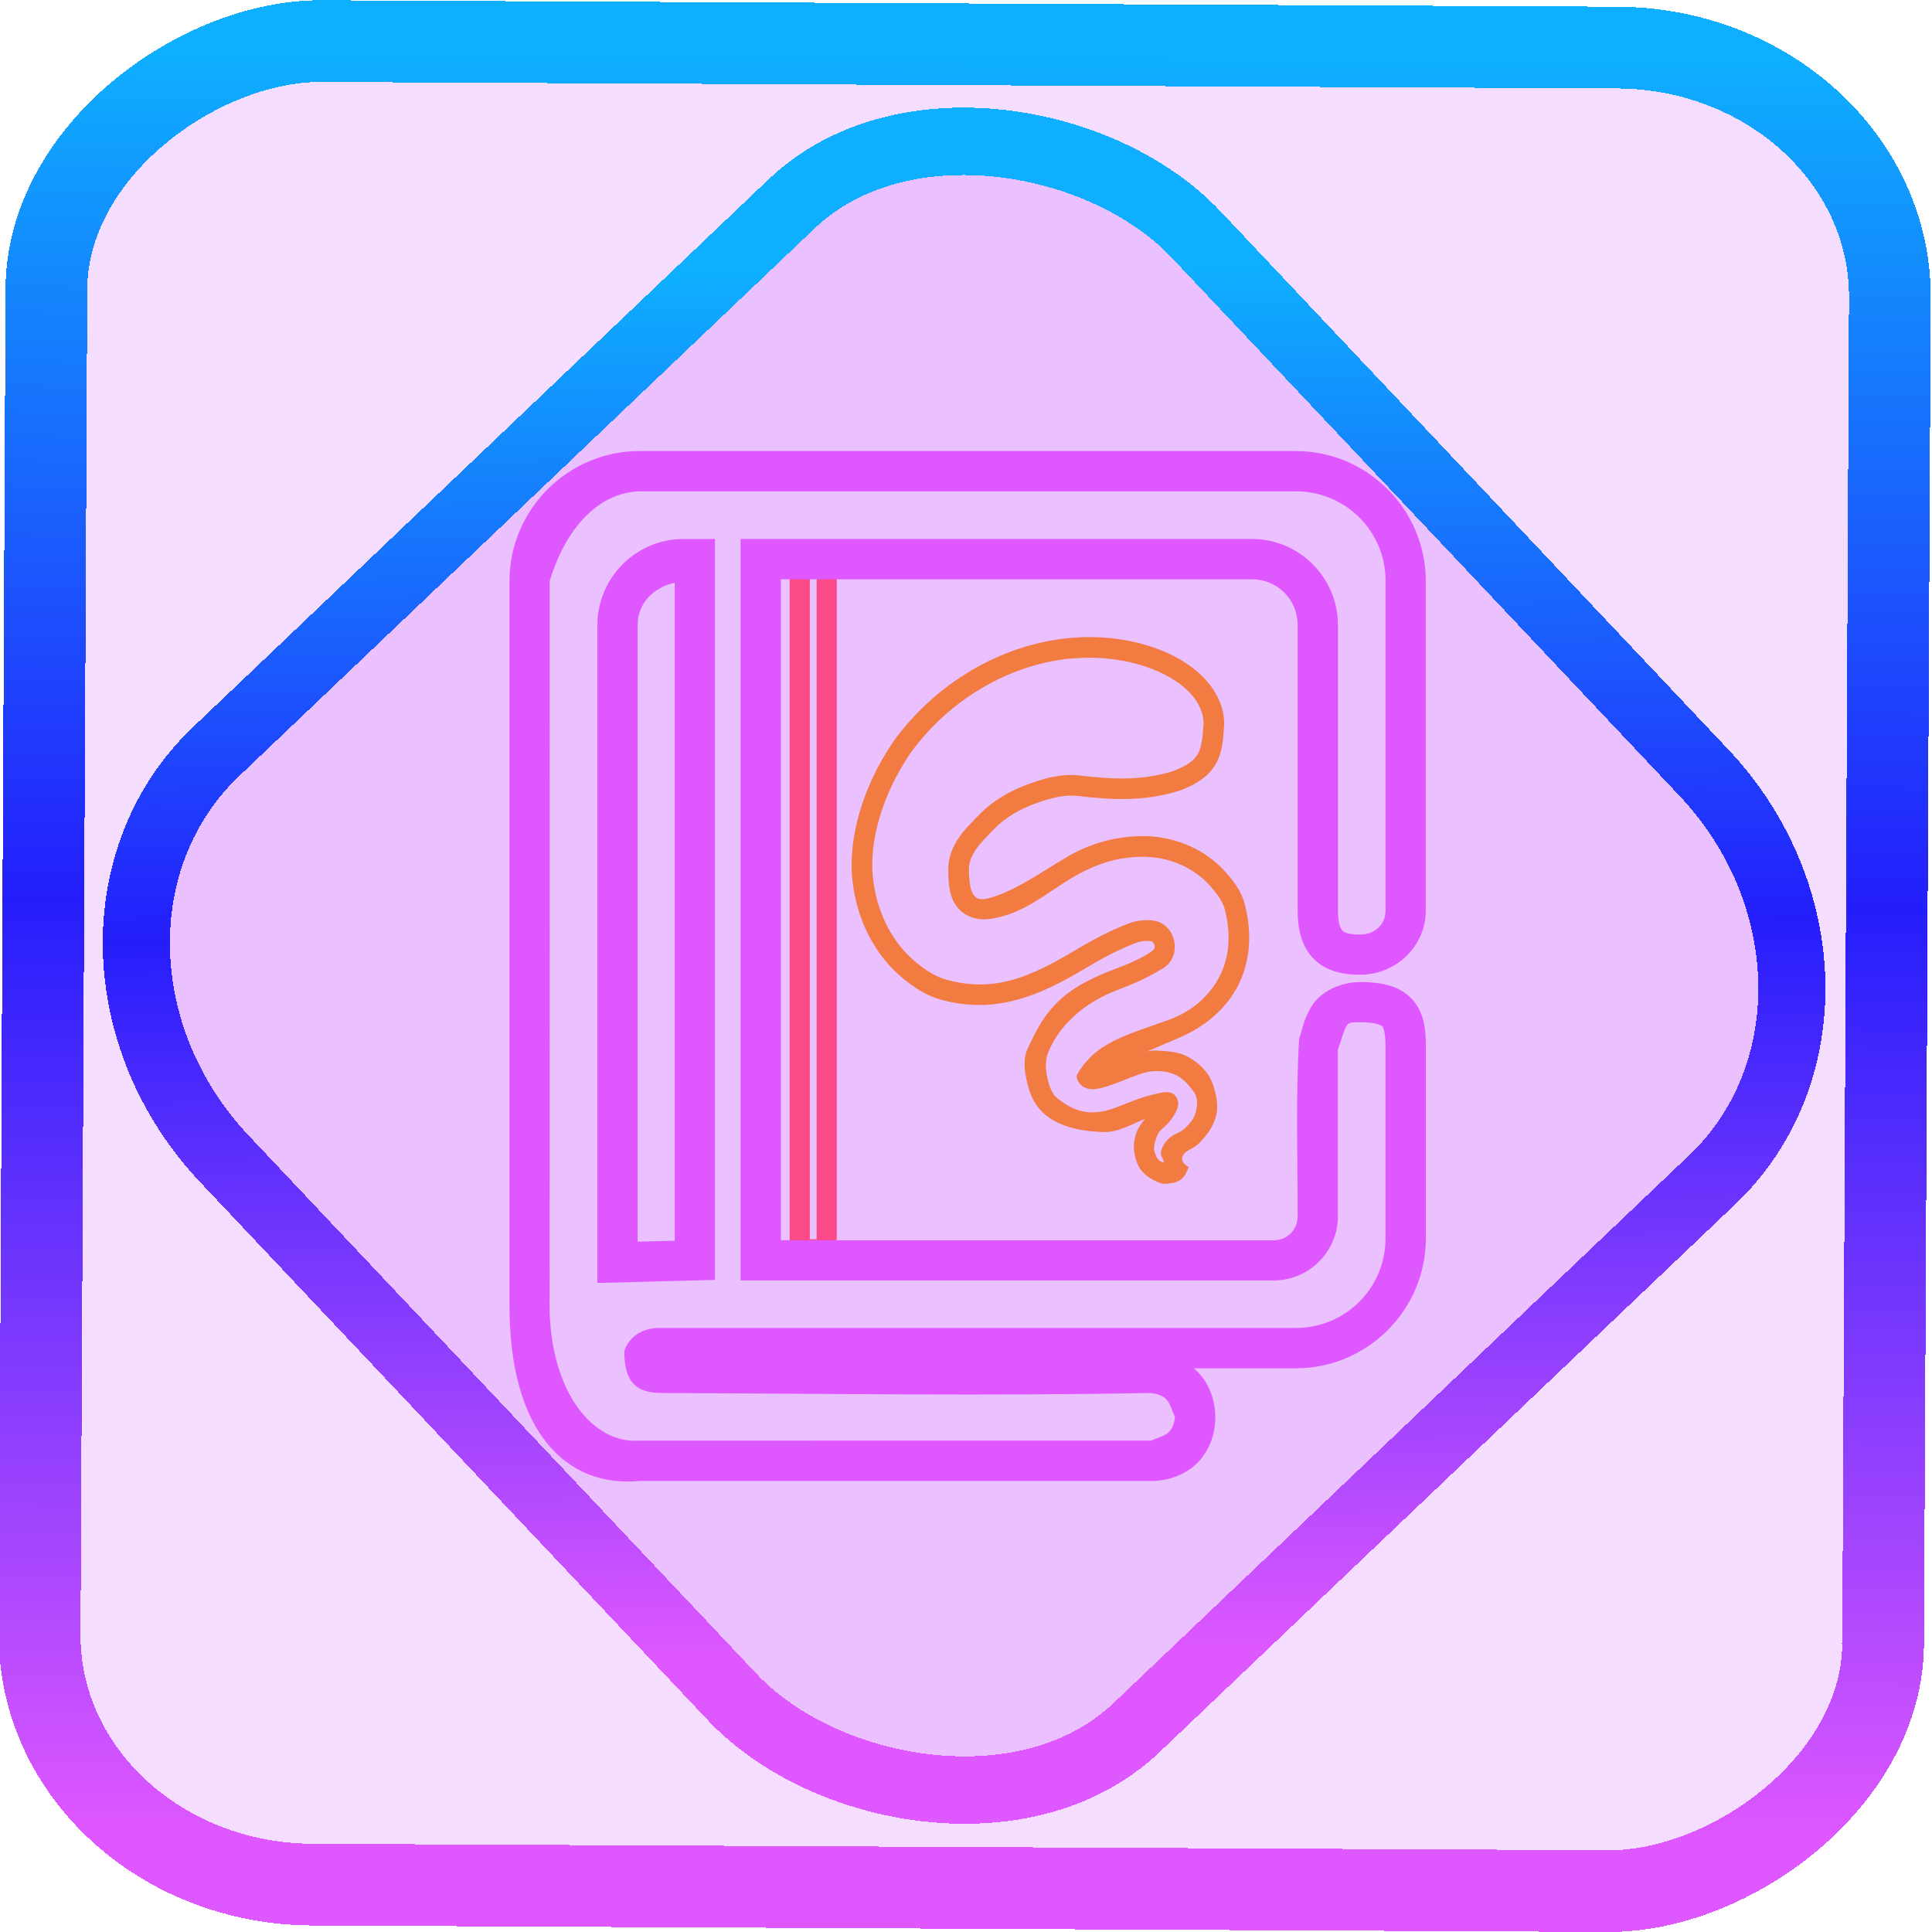 <?xml version="1.0" encoding="UTF-8" standalone="no"?>
<!-- Generator: Gravit.io -->

<svg
   style="isolation:isolate"
   viewBox="0 0 48 48"
   width="48pt"
   height="48pt"
   version="1.1"
   id="svg27"
   sodipodi:docname="rnote.svg"
   inkscape:version="1.1.2 (0a00cf5339, 2022-02-04)"
   xmlns:inkscape="http://www.inkscape.org/namespaces/inkscape"
   xmlns:sodipodi="http://sodipodi.sourceforge.net/DTD/sodipodi-0.dtd"
   xmlns:xlink="http://www.w3.org/1999/xlink"
   xmlns="http://www.w3.org/2000/svg"
   xmlns:svg="http://www.w3.org/2000/svg">
  <defs
     id="defs31">
    <linearGradient
       inkscape:collect="always"
       xlink:href="#_lgradient_3"
       id="linearGradient872"
       x1="-12.026"
       y1="6.117"
       x2="-0.085"
       y2="6.117"
       gradientUnits="userSpaceOnUse"
       gradientTransform="matrix(3.836,0,0,3.837,-0.006,-0.039)" />
    <linearGradient
       id="_lgradient_21"
       x1="0"
       y1="0.5"
       x2="1"
       y2="0.5"
       gradientTransform="matrix(28.183,0,0,28.299,9.877,9.851)"
       gradientUnits="userSpaceOnUse">
      <stop
         offset="0%"
         stop-opacity="1"
         style="stop-color:rgb(255,224,49)"
         id="stop2-3" />
      <stop
         offset="98.696%"
         stop-opacity="1"
         style="stop-color:rgb(252,82,82)"
         id="stop4-6" />
    </linearGradient>
    <linearGradient
       inkscape:collect="always"
       xlink:href="#_lgradient_3"
       id="linearGradient15"
       x1="-9.685"
       y1="45.161"
       x2="11.988"
       y2="21.735"
       gradientUnits="userSpaceOnUse"
       gradientTransform="matrix(1.115,0,0,1.115,-0.039,-3.353)" />
    <linearGradient
       inkscape:collect="always"
       xlink:href="#_lgradient_3"
       id="linearGradient3199"
       x1="15.141"
       y1="17.948"
       x2="32.009"
       y2="32.793"
       gradientUnits="userSpaceOnUse" />
    <linearGradient
       inkscape:collect="always"
       xlink:href="#_lgradient_2"
       id="linearGradient5677"
       x1="19.868"
       y1="22.465"
       x2="20.538"
       y2="22.465"
       gradientUnits="userSpaceOnUse" />
    <linearGradient
       inkscape:collect="always"
       xlink:href="#_lgradient_4"
       id="linearGradient5707"
       x1="21.414"
       y1="22.624"
       x2="30.83"
       y2="22.624"
       gradientUnits="userSpaceOnUse" />
  </defs>
  <sodipodi:namedview
     id="namedview29"
     pagecolor="#ffffff"
     bordercolor="#666666"
     borderopacity="1.0"
     inkscape:pageshadow="2"
     inkscape:pageopacity="0.0"
     inkscape:pagecheckerboard="0"
     inkscape:document-units="pt"
     showgrid="false"
     inkscape:zoom="14.451495"
     inkscape:cx="35.532656"
     inkscape:cy="35.91324"
     inkscape:window-width="1600"
     inkscape:window-height="836"
     inkscape:window-x="0"
     inkscape:window-y="0"
     inkscape:window-maximized="1"
     inkscape:current-layer="svg27" />
  <linearGradient
     id="_lgradient_2"
     x1="0.276"
     y1="0.995"
     x2="1.007"
     y2="0.012"
     gradientTransform="matrix(0.669,0,0,17.967,19.868,13.891)"
     gradientUnits="userSpaceOnUse">
    <stop
       offset="0%"
       stop-opacity="1"
       style="stop-color:rgb(252,73,136)"
       id="stop2" />
    <stop
       offset="98.261%"
       stop-opacity="1"
       style="stop-color:rgb(234,51,62)"
       id="stop4" />
  </linearGradient>
  <rect
     x="-46.783"
     y="1.189"
     height="45.8"
     rx="6.184"
     shape-rendering="crispEdges"
     id="rect5-6-7-3"
     ry="6.806"
     transform="matrix(0.005,-1,1,0.005,0,0)"
     style="isolation:isolate;fill:#ac00ff;fill-opacity:0.135;stroke:url(#linearGradient872);stroke-width:2.03;stroke-miterlimit:4;stroke-dasharray:none;stroke-opacity:1"
     width="45.802" />
  <rect
     x="-15.713"
     y="17.235"
     height="33.346"
     rx="6.792"
     shape-rendering="crispEdges"
     id="rect5-6-6-6-6"
     style="isolation:isolate;fill:#ac00ff;fill-opacity:0.135;stroke:url(#linearGradient15);stroke-width:1.672;stroke-miterlimit:4;stroke-dasharray:none;stroke-opacity:1"
     ry="7.474"
     transform="matrix(0.724,-0.689,0.686,0.727,0,0)"
     width="33.338" />
  <path
     style="color:#000000;fill:url(#linearGradient5677);-inkscape-stroke:none"
     d="m 19.619,13.641 v 0.25 17.398 h 1.17 V 13.641 Z m 0.5,0.5 h 0.17 v 16.648 h -0.17 z"
     id="path7" />
  <linearGradient
     id="_lgradient_3"
     x1="0.091"
     y1="0.254"
     x2="0.866"
     y2="0.858"
     gradientTransform="matrix(21.766,0,0,24.585,13.158,11.707)"
     gradientUnits="userSpaceOnUse">
    <stop
       offset="1.304%"
       stop-opacity="1"
       style="stop-color:rgb(223,87,255)"
       id="stop9" />
    <stop
       offset="52.083%"
       stop-opacity="1"
       style="stop-color:rgb(36,30,252)"
       id="stop11" />
    <stop
       offset="97.917%"
       stop-opacity="1"
       style="stop-color:rgb(14,175,254)"
       id="stop13" />
  </linearGradient>
  <path
     style="color:#000000;fill:url(#linearGradient3199);fill-rule:evenodd;-inkscape-stroke:none"
     d="m 15.887,11.207 c -1.777,0 -3.229,1.452 -3.229,3.229 v 18.014 c 0,3.088 1.386,4.532 3.262,4.342 l -0.033,0.002 h 12.715 c 0.516,0 0.958,-0.217 1.225,-0.535 0.266,-0.318 0.369,-0.702 0.367,-1.059 -0.003,-0.511 -0.223,-0.943 -0.535,-1.205 h 2.537 c 1.777,0 3.229,-1.451 3.229,-3.229 v -4.775 c 0,-0.437 -0.05,-0.857 -0.354,-1.178 -0.303,-0.321 -0.736,-0.405 -1.229,-0.414 -0.577,-0.011 -1.047,0.263 -1.256,0.602 -0.209,0.339 -0.246,0.647 -0.309,0.801 -0.087,1.452 -0.037,2.953 -0.037,4.42 0,0.332 -0.26,0.592 -0.592,0.592 H 19.4 v -16.422 h 11.703 c 0.633,0 1.137,0.503 1.137,1.137 V 22.625 c 0,0.459 0.095,0.89 0.402,1.199 0.307,0.309 0.743,0.402 1.201,0.391 0.858,-0.021 1.58,-0.717 1.58,-1.59 v -8.189 c 0,-1.777 -1.451,-3.229 -3.229,-3.229 z m 0,1 h 16.309 c 1.236,0 2.229,0.993 2.229,2.229 V 22.625 c 0,0.332 -0.256,0.583 -0.604,0.592 -0.314,0.008 -0.423,-0.052 -0.469,-0.098 -0.046,-0.046 -0.111,-0.171 -0.111,-0.494 V 15.527 c 0,-1.175 -0.963,-2.137 -2.137,-2.137 H 18.4 V 31.812 h 13.248 c 0.873,0 1.592,-0.718 1.592,-1.592 v -4.145 c 0.089,-0.245 0.148,-0.474 0.197,-0.553 0.058,-0.094 0.038,-0.132 0.385,-0.125 0.384,0.007 0.498,0.077 0.521,0.102 0.023,0.025 0.08,0.144 0.08,0.49 v 4.775 c 0,1.236 -0.993,2.229 -2.229,2.229 h -15.799 c -0.737,0 -0.884,0.574 -0.884,0.574 -0.002,0.768 0.292,1.039 0.922,1.041 4.131,0.016 8.131,0.077 12.146,0 0.496,0.051 0.477,0.323 0.613,0.594 -0.052,0.484 -0.32,0.455 -0.592,0.59 H 15.871 15.854 C 14.752,35.864 13.685,34.615 13.654,32.5 c 0.008,-6.021 0.004,-12.043 0.004,-18.064 0.378,-1.271 1.183,-2.197 2.229,-2.229 z m 1.092,1.184 c -1.174,0 -2.137,0.962 -2.137,2.137 V 31.875 c 0.974,-0.026 1.948,-0.051 2.922,-0.076 V 13.391 Z m -0.215,1.088 v 16.346 l -0.922,0.023 V 15.527 c 0,-0.549 0.408,-0.938 0.922,-1.049 z"
     id="path16"
     sodipodi:nodetypes="sssccssccssssssccsccssssssssscssscssssccsscscsssssssccccccccsscccscccsc" />
  <linearGradient
     id="_lgradient_4"
     x1="0"
     y1="0.5"
     x2="1"
     y2="0.5"
     gradientTransform="matrix(9.416,0,0,13.077,21.414,16.086)"
     gradientUnits="userSpaceOnUse">
    <stop
       offset="0%"
       stop-opacity="1"
       style="stop-color:rgb(241,123,65)"
       id="stop18" />
    <stop
       offset="50%"
       stop-opacity="1"
       style="stop-color:rgb(224,91,162)"
       id="stop20" />
    <stop
       offset="97.5%"
       stop-opacity="1"
       style="stop-color:rgb(205,75,201)"
       id="stop22" />
  </linearGradient>
  <path
     style="color:#000000;fill:url(#linearGradient5707);-inkscape-stroke:none"
     d="m 26.535,15.855 c -0.805,0.081 -1.639,0.347 -2.422,0.814 -0.705,0.419 -1.353,0.991 -1.879,1.699 l -0.002,0.004 -0.002,0.004 c -0.309,0.445 -0.58,0.947 -0.773,1.494 -0.083,0.236 -0.153,0.481 -0.205,0.732 -0.068,0.328 -0.105,0.689 -0.09,1.07 v 0.004 0.004 c 0.039,0.604 0.21,1.267 0.6,1.869 0.185,0.287 0.415,0.547 0.682,0.766 0.257,0.211 0.559,0.416 0.92,0.518 1.384,0.389 2.495,-0.115 3.59,-0.768 0.444,-0.265 0.851,-0.483 1.285,-0.645 0.113,-0.042 0.238,-0.049 0.348,-0.037 0.091,0.01 0.151,0.162 0.041,0.242 -0.327,0.236 -0.744,0.377 -1.047,0.496 -1.156,0.454 -1.602,0.933 -2.037,1.908 v 0.002 l -0.002,0.004 c -0.151,0.294 -0.079,0.679 0.023,1.027 0.25,0.847 1.089,1.039 1.857,1.064 0.358,0.012 0.687,-0.198 1.025,-0.326 -0.093,0.117 -0.173,0.227 -0.219,0.359 -0.048,0.141 -0.071,0.296 -0.051,0.443 0.025,0.182 0.084,0.372 0.205,0.51 0.136,0.154 0.431,0.301 0.539,0.299 0.442,-0.007 0.518,-0.181 0.611,-0.416 -0.299,-0.165 -0.101,-0.353 -0.076,-0.371 0.094,-0.068 0.238,-0.121 0.33,-0.215 0.191,-0.195 0.369,-0.431 0.43,-0.697 0.057,-0.25 0.009,-0.508 -0.08,-0.764 -0.116,-0.331 -0.351,-0.535 -0.602,-0.68 -0.25,-0.145 -0.537,-0.152 -0.811,-0.168 -0.233,-0.013 -0.362,0.096 -0.557,0.162 0.36,-0.14 0.695,-0.3 1.061,-0.449 0.718,-0.294 1.248,-0.761 1.541,-1.346 0.293,-0.585 0.344,-1.277 0.158,-2.002 -0.087,-0.34 -0.298,-0.597 -0.48,-0.801 -0.412,-0.461 -0.932,-0.708 -1.398,-0.816 -0.539,-0.125 -1.035,-0.073 -1.41,0.004 -0.417,0.086 -0.805,0.247 -1.127,0.438 -0.653,0.387 -1.334,0.874 -1.969,1.031 -0.262,0.065 -0.324,-0.042 -0.377,-0.129 -0.053,-0.087 -0.088,-0.291 -0.094,-0.57 -0.008,-0.393 0.292,-0.679 0.625,-1.023 0.276,-0.286 0.629,-0.485 0.986,-0.621 0.406,-0.155 0.78,-0.238 1.064,-0.205 0.901,0.104 1.69,0.141 2.553,-0.127 l 0.008,-0.002 0.008,-0.002 c 0.445,-0.169 0.731,-0.379 0.891,-0.66 0.16,-0.282 0.182,-0.587 0.205,-0.934 0.038,-0.563 -0.314,-1.276 -1.271,-1.76 l -0.002,-0.002 c -0.019,-0.01 -0.035,-0.017 -0.049,-0.023 l -0.002,-0.002 h -0.002 C 28.46,15.961 27.571,15.752 26.535,15.855 Z m 0.051,0.51 c 0.939,-0.093 1.741,0.1 2.277,0.359 0.017,0.009 0.032,0.016 0.043,0.021 h 0.002 c 0.827,0.417 1.014,0.945 0.992,1.271 -0.023,0.34 -0.052,0.562 -0.139,0.715 -0.086,0.151 -0.244,0.283 -0.619,0.428 -0.764,0.236 -1.457,0.209 -2.336,0.107 -0.423,-0.049 -0.864,0.065 -1.307,0.234 -0.405,0.155 -0.827,0.385 -1.172,0.742 -0.317,0.328 -0.781,0.744 -0.768,1.393 0.006,0.3 0.019,0.578 0.168,0.824 0.149,0.246 0.457,0.417 0.826,0.375 0.889,-0.102 1.482,-0.691 2.186,-1.086 0.321,-0.18 0.669,-0.324 1.002,-0.393 0.333,-0.068 0.751,-0.11 1.191,-0.008 0.379,0.088 0.8,0.291 1.131,0.66 0.168,0.188 0.315,0.384 0.367,0.586 0.161,0.628 0.111,1.183 -0.121,1.646 -0.232,0.463 -0.641,0.868 -1.275,1.1 -1.032,0.377 -1.808,0.543 -2.273,1.359 -0.035,0.061 0.017,0.167 0.078,0.238 0.061,0.071 0.143,0.103 0.211,0.115 0.136,0.025 0.253,4.14e-4 0.41,-0.047 0.479,-0.144 0.881,-0.385 1.234,-0.393 0.527,-0.011 0.75,0.219 0.959,0.506 0.127,0.174 0.089,0.356 0.061,0.488 -0.028,0.133 -0.101,0.265 -0.275,0.426 -0.063,0.058 -0.143,0.104 -0.172,0.115 -0.219,0.087 -0.376,0.262 -0.422,0.467 -0.02,0.089 0.049,0.175 0.08,0.262 -0.142,0.003 -0.199,-0.134 -0.236,-0.24 -0.039,-0.111 -0.002,-0.24 0.035,-0.352 0.029,-0.085 0.071,-0.174 0.141,-0.23 0.231,-0.186 0.454,-0.511 0.4,-0.701 -0.088,-0.314 -0.398,-0.206 -0.566,-0.17 -0.544,0.115 -0.964,0.383 -1.35,0.438 -0.379,0.054 -0.711,-0.015 -1.148,-0.393 -0.059,-0.085 -0.109,-0.188 -0.145,-0.311 v -0.002 c -0.075,-0.252 -0.108,-0.531 -0.016,-0.762 0.311,-0.771 1.009,-1.284 1.711,-1.551 0.459,-0.175 0.748,-0.304 1.143,-0.543 0.503,-0.305 0.319,-1.123 -0.252,-1.188 -0.176,-0.02 -0.379,-0.008 -0.584,0.068 -0.477,0.177 -0.911,0.412 -1.367,0.684 -1.067,0.636 -1.98,1.055 -3.189,0.715 -0.259,-0.073 -0.504,-0.231 -0.734,-0.42 v -0.002 c -0.224,-0.183 -0.42,-0.403 -0.576,-0.646 -0.333,-0.515 -0.483,-1.092 -0.518,-1.623 -3.7e-5,-5.81e-4 3.7e-5,-0.001 0,-0.002 -0.012,-0.333 0.02,-0.651 0.08,-0.941 0.047,-0.227 0.111,-0.448 0.188,-0.664 0.175,-0.496 0.422,-0.958 0.705,-1.367 0.485,-0.652 1.081,-1.182 1.729,-1.566 0.72,-0.429 1.482,-0.671 2.211,-0.744 z"
     id="path25"
     sodipodi:nodetypes="ccccccccccccssssssccssscaaascsaaszscssscccssscssscccsscccccccccccsscssssssssccsssssscsssssacaasssscccsssscsscccsccccccc" />
</svg>
